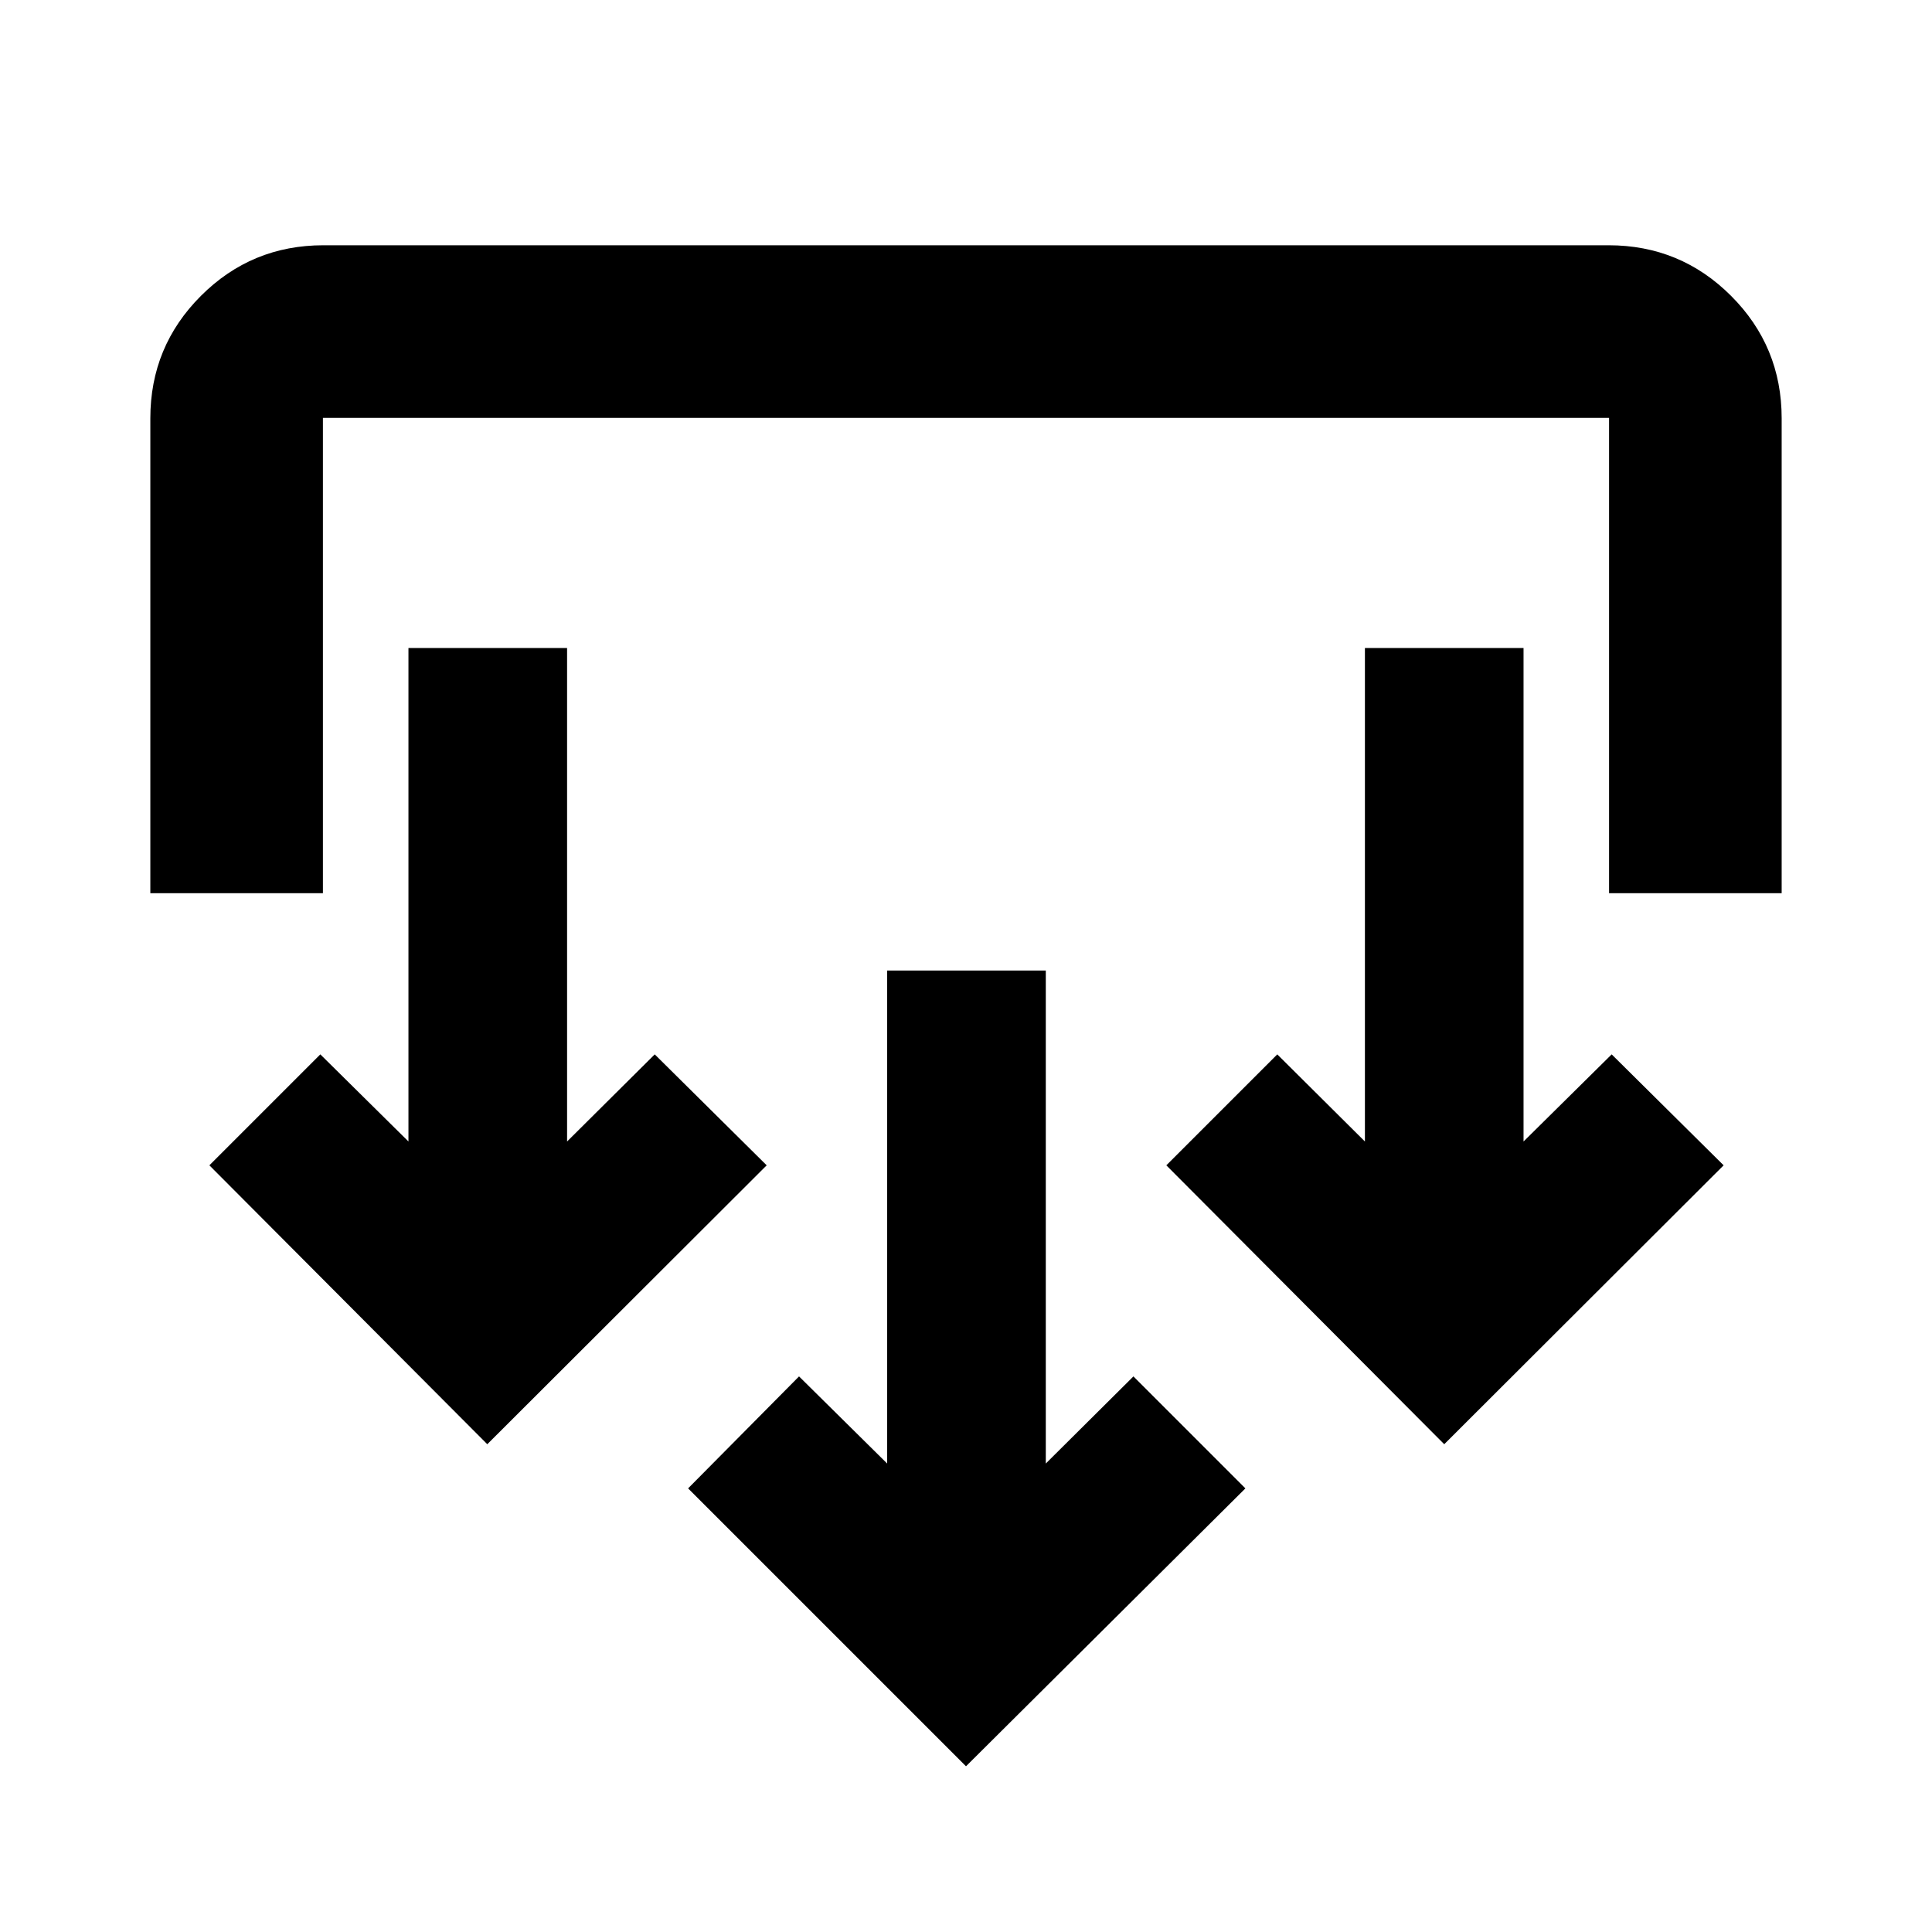 <svg xmlns="http://www.w3.org/2000/svg" height="24" viewBox="0 -960 960 960" width="24"><path d="M480-82.35 341.91-220.43l55.13-55.64 43.79 43.29v-244.96h78.82v244.96l43.55-43.29 55.63 55.64L480-82.35ZM242.13-242.37 104.04-380.96l55.13-55.13 43.79 43.29V-638h78.82v245.2l43.55-43.29 55.63 55.13-138.83 138.59Zm475.5 0L579.54-380.96l55.13-55.13 43.55 43.29V-638h78.82v245.2l43.79-43.29 55.63 55.13-138.83 138.59ZM74.7-516.17v-235.96q0-35.72 25.14-60.86t60.86-25.14h638.6q35.72 0 60.86 25.14t25.14 60.86v235.96h-85.76v-236.2H160.46v236.2H74.7Z"/></svg>
